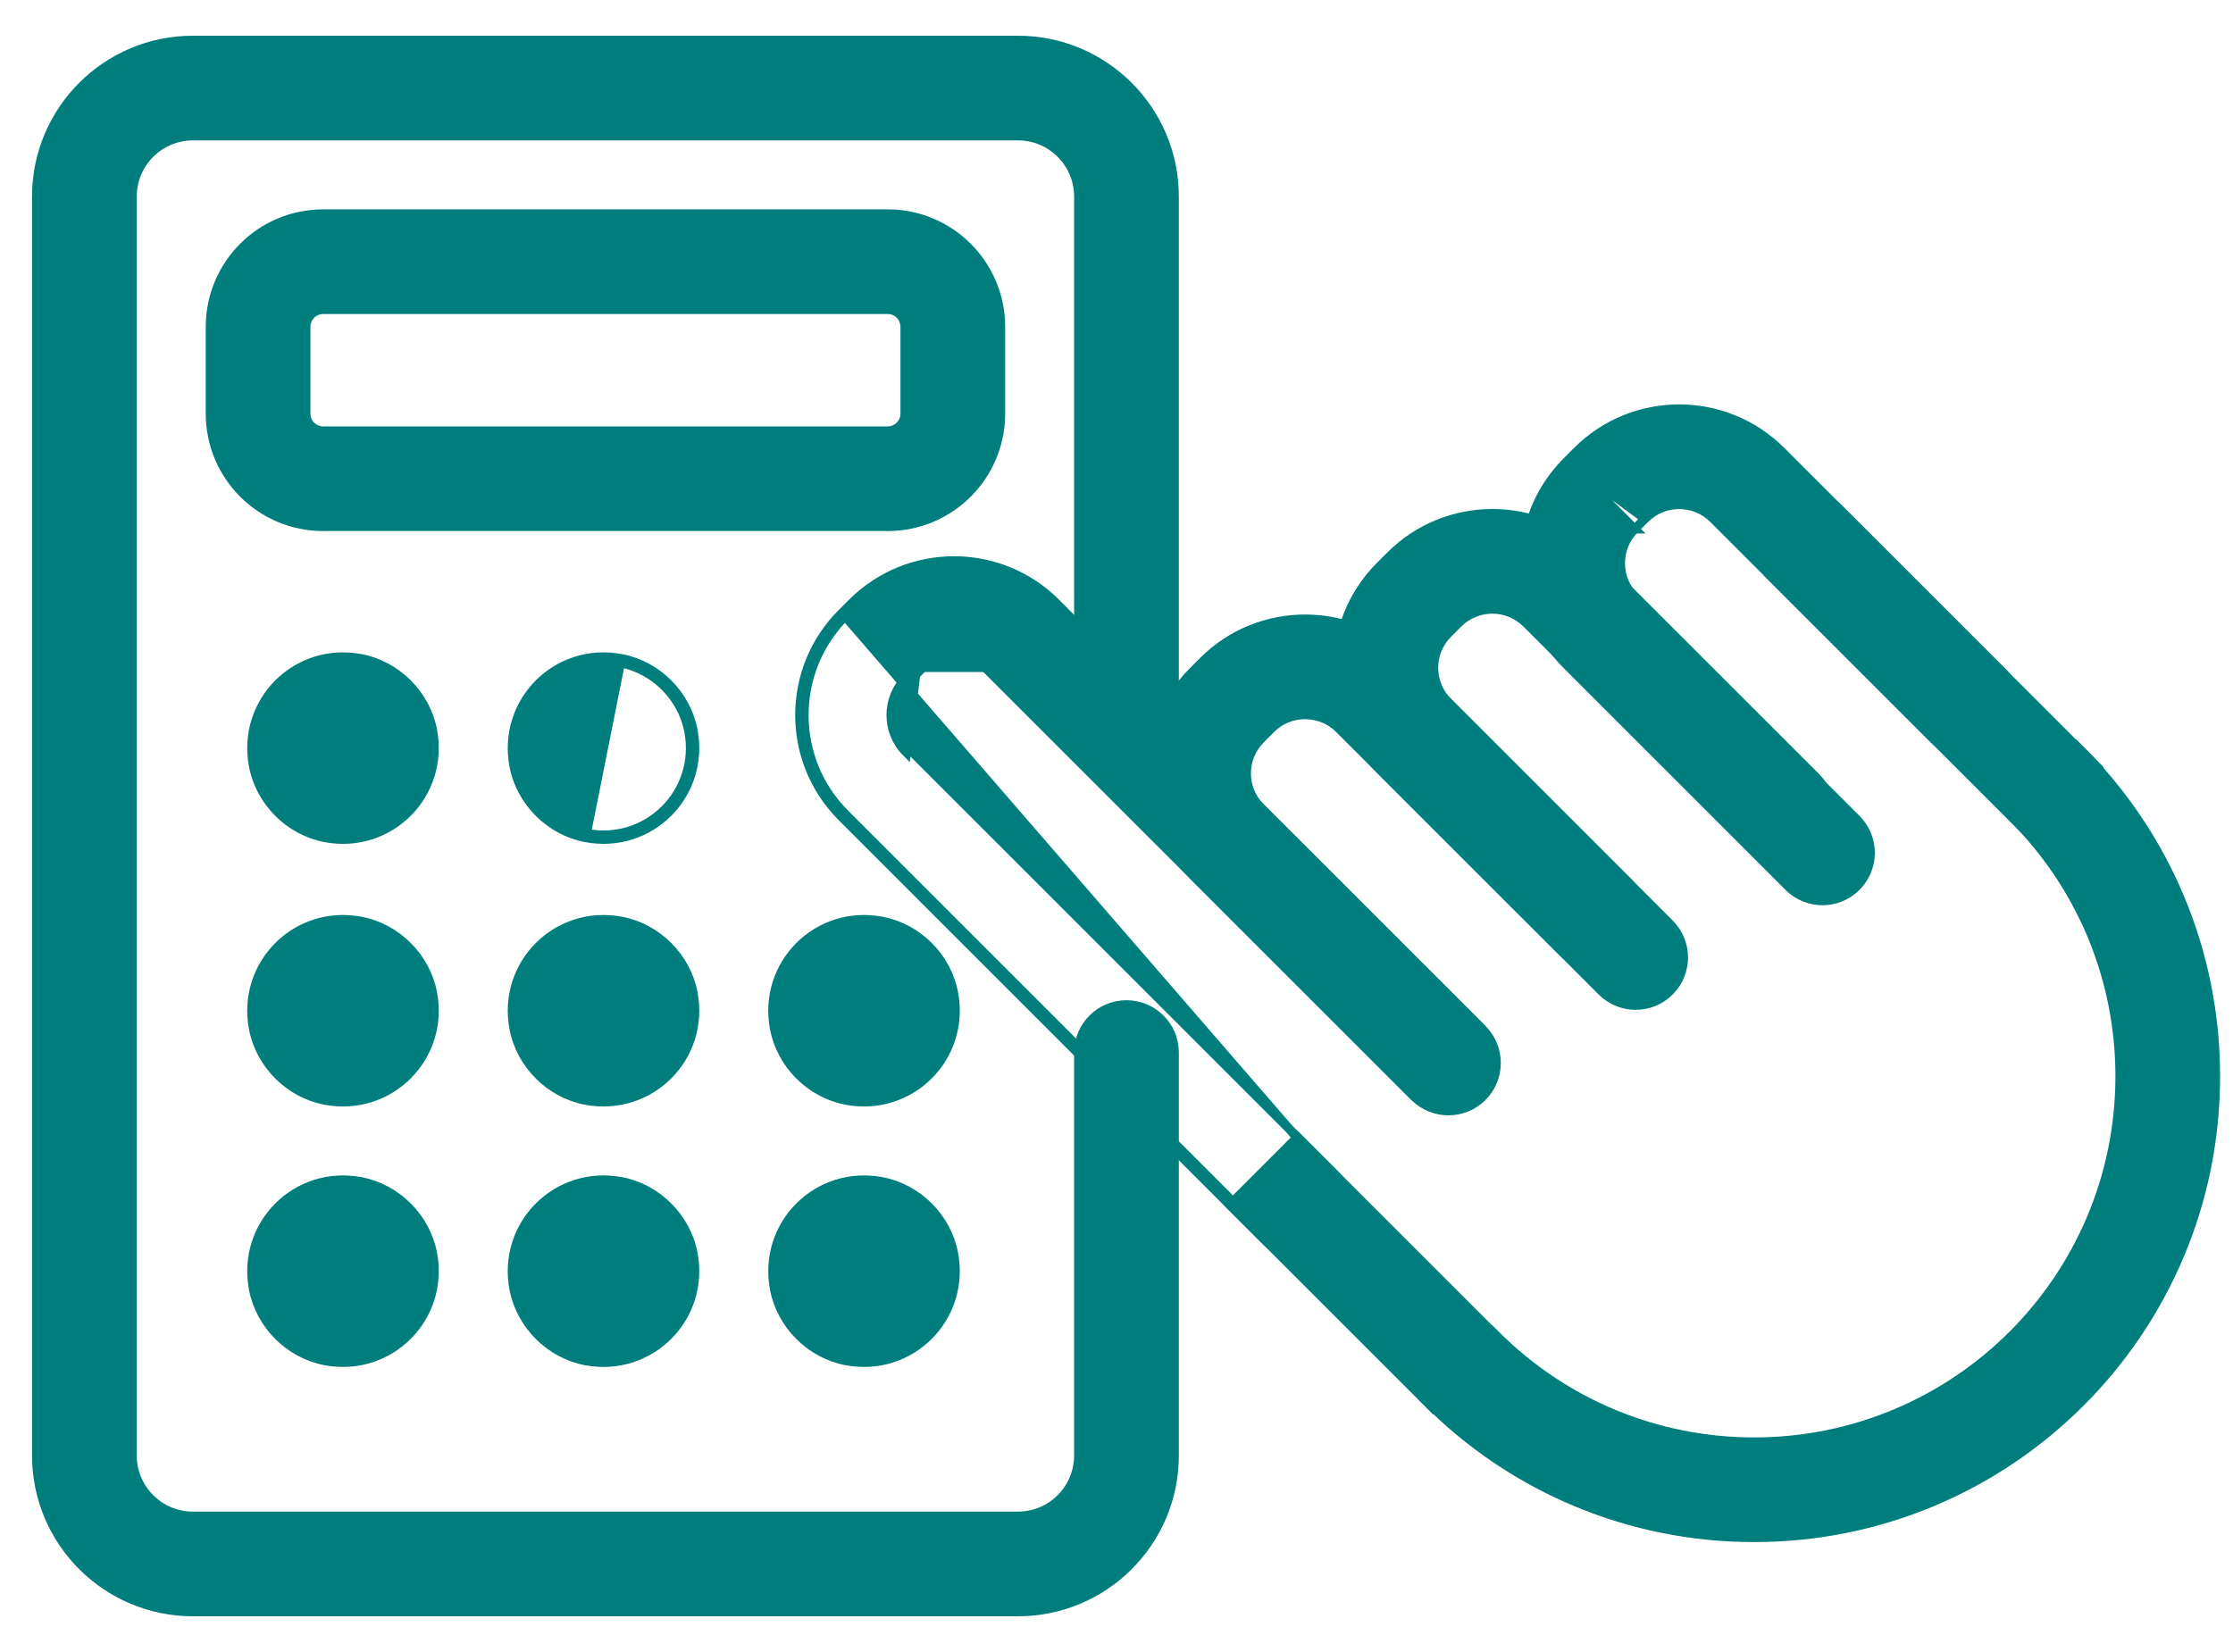 <svg width="50" height="37" viewBox="0 0 50 37" fill="none" xmlns="http://www.w3.org/2000/svg">
<path d="M24.151 23.574V32.597C24.151 33.347 23.543 33.956 22.793 33.956H4.32C3.57 33.956 2.962 33.347 2.962 32.597V4.403C2.962 3.653 3.57 3.044 4.32 3.044H22.793C23.543 3.044 24.151 3.653 24.151 4.403V15.875C24.151 16.467 24.631 16.947 25.223 16.947C25.816 16.947 26.296 16.467 26.296 15.875V4.403C26.296 2.468 24.727 0.9 22.793 0.9H4.32C2.386 0.9 0.817 2.468 0.817 4.403V32.597C0.817 34.532 2.386 36.1 4.32 36.1H22.793C24.727 36.1 26.296 34.532 26.296 32.597V23.574C26.296 22.982 25.816 22.502 25.223 22.502C24.631 22.502 24.151 22.982 24.151 23.574Z" fill="#007E7D" stroke="#007E7D" stroke-width="0.2"/>
<path d="M20.524 14.951L20.296 15.179C19.834 15.641 19.834 16.391 20.296 16.853L20.524 14.951ZM20.524 14.951C20.988 14.488 21.737 14.488 22.2 14.95L20.524 14.951ZM19.079 13.505C20.34 12.243 22.385 12.243 23.645 13.505L33.124 22.983C33.543 23.402 33.543 24.081 33.124 24.499C32.705 24.918 32.026 24.918 31.608 24.499L22.129 15.021L22.129 15.021C21.706 14.598 21.019 14.597 20.595 15.022L20.595 15.022L20.367 15.25L20.367 15.25C19.944 15.673 19.944 16.359 20.367 16.783L29.816 26.232H29.817L29.846 26.261C30.265 26.68 30.265 27.359 29.846 27.778C29.427 28.197 28.748 28.197 28.329 27.778L18.851 18.299C17.59 17.038 17.59 14.994 18.851 13.732L18.851 13.732L19.079 13.505ZM19.079 13.505L19.079 13.505L19.15 13.576L19.079 13.505ZM7.237 6.933H7.237H19.876C20.09 6.933 20.262 7.106 20.262 7.319V9.264C20.262 9.477 20.09 9.65 19.876 9.65H7.237C7.024 9.65 6.851 9.477 6.851 9.264V7.319V7.319C6.851 7.269 6.861 7.218 6.88 7.171C6.9 7.125 6.928 7.082 6.964 7.046C7 7.01 7.042 6.982 7.089 6.963C7.136 6.943 7.186 6.933 7.237 6.933ZM9.687 16.356L9.687 16.356C9.535 15.555 8.881 14.901 8.079 14.749L8.079 14.749C6.64 14.476 5.4 15.716 5.674 17.155C5.825 17.956 6.479 18.61 7.281 18.762L7.281 18.762C8.72 19.035 9.959 17.795 9.687 16.356ZM15.52 16.356L15.52 16.356C15.368 15.555 14.714 14.901 13.913 14.749L13.912 14.749C12.473 14.476 11.234 15.716 11.507 17.155C11.659 17.956 12.313 18.61 13.114 18.762L13.114 18.762C14.553 19.035 15.793 17.795 15.52 16.356ZM15.422 16.375C15.681 17.745 14.502 18.924 13.133 18.664L13.894 14.847C14.655 14.991 15.277 15.614 15.422 16.375ZM9.687 22.238L9.687 22.238C9.535 21.437 8.881 20.783 8.079 20.631L8.079 20.631C6.64 20.358 5.4 21.598 5.674 23.037C5.825 23.838 6.479 24.492 7.281 24.644L7.281 24.644C8.72 24.917 9.959 23.677 9.687 22.238ZM15.52 22.238L15.52 22.238C15.368 21.437 14.714 20.783 13.913 20.631L13.912 20.631C12.473 20.358 11.234 21.598 11.507 23.037C11.659 23.838 12.313 24.492 13.114 24.644L13.114 24.644C14.553 24.917 15.793 23.677 15.52 22.238ZM21.353 22.238L21.353 22.238C21.201 21.437 20.548 20.783 19.746 20.631L19.746 20.631C18.307 20.358 17.067 21.598 17.34 23.037C17.492 23.838 18.146 24.492 18.947 24.644L18.948 24.644C20.387 24.917 21.626 23.677 21.353 22.238ZM9.687 28.072L9.687 28.072C9.535 27.27 8.881 26.616 8.079 26.464C6.64 26.191 5.4 27.431 5.674 28.87C5.825 29.671 6.479 30.326 7.281 30.478L7.281 30.478C8.72 30.75 9.959 29.511 9.687 28.072ZM15.52 28.072L15.52 28.072C15.368 27.27 14.714 26.616 13.913 26.464C12.473 26.191 11.234 27.431 11.507 28.87C11.659 29.671 12.313 30.326 13.114 30.478L13.114 30.478C14.553 30.75 15.793 29.511 15.52 28.072ZM21.353 28.072L21.353 28.072C21.201 27.27 20.548 26.616 19.746 26.464C18.307 26.191 17.067 27.431 17.34 28.87C17.492 29.671 18.146 30.326 18.947 30.478L18.948 30.478C20.387 30.75 21.626 29.511 21.353 28.072ZM18.922 13.803C17.7 15.025 17.7 17.007 18.921 18.228L28.4 27.707C28.78 28.087 29.395 28.087 29.775 27.707C30.155 27.327 30.155 26.712 29.775 26.332L18.922 13.803ZM7.237 11.794H19.876C21.274 11.794 22.407 10.661 22.407 9.264V7.319C22.407 5.922 21.274 4.789 19.876 4.789H7.237C5.839 4.789 4.707 5.922 4.707 7.319V9.264C4.707 10.661 5.839 11.794 7.237 11.794Z" fill="#007E7D" stroke="#007E7D" stroke-width="0.2"/>
<path d="M28.228 16.555L28.228 16.554L28.457 16.325C28.457 16.325 28.457 16.325 28.457 16.324C28.88 15.902 29.566 15.902 29.99 16.325L34.953 21.288C35.372 21.707 36.05 21.707 36.469 21.288C36.888 20.869 36.888 20.19 36.469 19.772L31.506 14.809C31.506 14.809 31.506 14.809 31.506 14.809C30.245 13.548 28.201 13.548 26.94 14.809L26.94 14.809L26.711 15.039C26.711 15.039 26.711 15.039 26.711 15.039C25.451 16.298 25.451 18.343 26.712 19.604L31.674 24.566C32.093 24.985 32.772 24.985 33.191 24.566C33.61 24.148 33.61 23.469 33.191 23.05L28.228 18.087C27.804 17.664 27.804 16.978 28.228 16.555Z" fill="#007E7D" stroke="#007E7D" stroke-width="0.2"/>
<path d="M32.42 14.191L32.421 14.191L32.65 13.961C32.65 13.961 32.65 13.961 32.65 13.961C33.072 13.539 33.759 13.539 34.182 13.962L39.145 18.925C39.564 19.343 40.243 19.343 40.662 18.925C41.081 18.506 41.081 17.827 40.662 17.408L35.699 12.446C35.699 12.446 35.699 12.446 35.699 12.446C34.438 11.185 32.394 11.185 31.133 12.446L31.133 12.446L30.904 12.675C30.904 12.675 30.904 12.675 30.904 12.675C29.643 13.935 29.643 15.979 30.904 17.24L35.867 22.203C36.286 22.622 36.965 22.622 37.383 22.203C37.802 21.784 37.802 21.105 37.383 20.687L32.421 15.724C31.997 15.3 31.997 14.614 32.42 14.191Z" fill="#007E7D" stroke="#007E7D" stroke-width="0.2"/>
<path d="M36.604 11.848L36.603 11.848C36.18 12.271 36.18 12.957 36.604 13.381L41.566 18.344C41.985 18.762 41.985 19.441 41.566 19.86C41.148 20.279 40.469 20.279 40.05 19.86L35.087 14.897C33.826 13.636 33.826 11.592 35.087 10.332L36.604 11.848ZM36.604 11.848L36.833 11.618M36.604 11.848L36.833 11.618M36.833 11.618C37.255 11.196 37.942 11.196 38.365 11.619L43.328 16.582C43.747 17 44.426 17 44.845 16.582C45.264 16.163 45.264 15.484 44.845 15.065L39.882 10.103C38.621 8.842 36.577 8.842 35.316 10.103L35.316 10.103L35.087 10.332L36.833 11.618ZM33.538 30.095L33.608 30.024L33.538 29.953L29.123 25.539L29.052 25.468L28.982 25.539L27.607 26.914L27.536 26.984L27.607 27.055L32.022 31.47L32.092 31.541L32.163 31.47L33.538 30.095Z" fill="#007E7D" stroke="#007E7D" stroke-width="0.2"/>
<path d="M39.704 12.816L39.633 12.887L39.704 12.957L45.38 18.633L45.45 18.704L45.521 18.633L46.896 17.258L46.967 17.188L46.896 17.117L41.22 11.441L41.149 11.37L41.079 11.441L39.704 12.816Z" fill="#007E7D" stroke="#007E7D" stroke-width="0.2"/>
<path d="M45.022 18.226V18.268L45.052 18.297C46.588 19.825 47.467 21.894 47.467 24.104C47.467 28.628 43.8 32.294 39.277 32.294C37.074 32.294 35.013 31.422 33.486 29.895L33.415 29.825L33.344 29.895L31.97 31.27L31.899 31.341L31.97 31.412C33.894 33.337 36.5 34.438 39.277 34.438C44.984 34.438 49.611 29.812 49.611 24.104C49.611 21.317 48.501 18.703 46.564 16.776L46.493 16.706L46.422 16.777L45.051 18.156L45.022 18.185V18.226V18.226Z" fill="#007E7D" stroke="#007E7D" stroke-width="0.2"/>
</svg>
